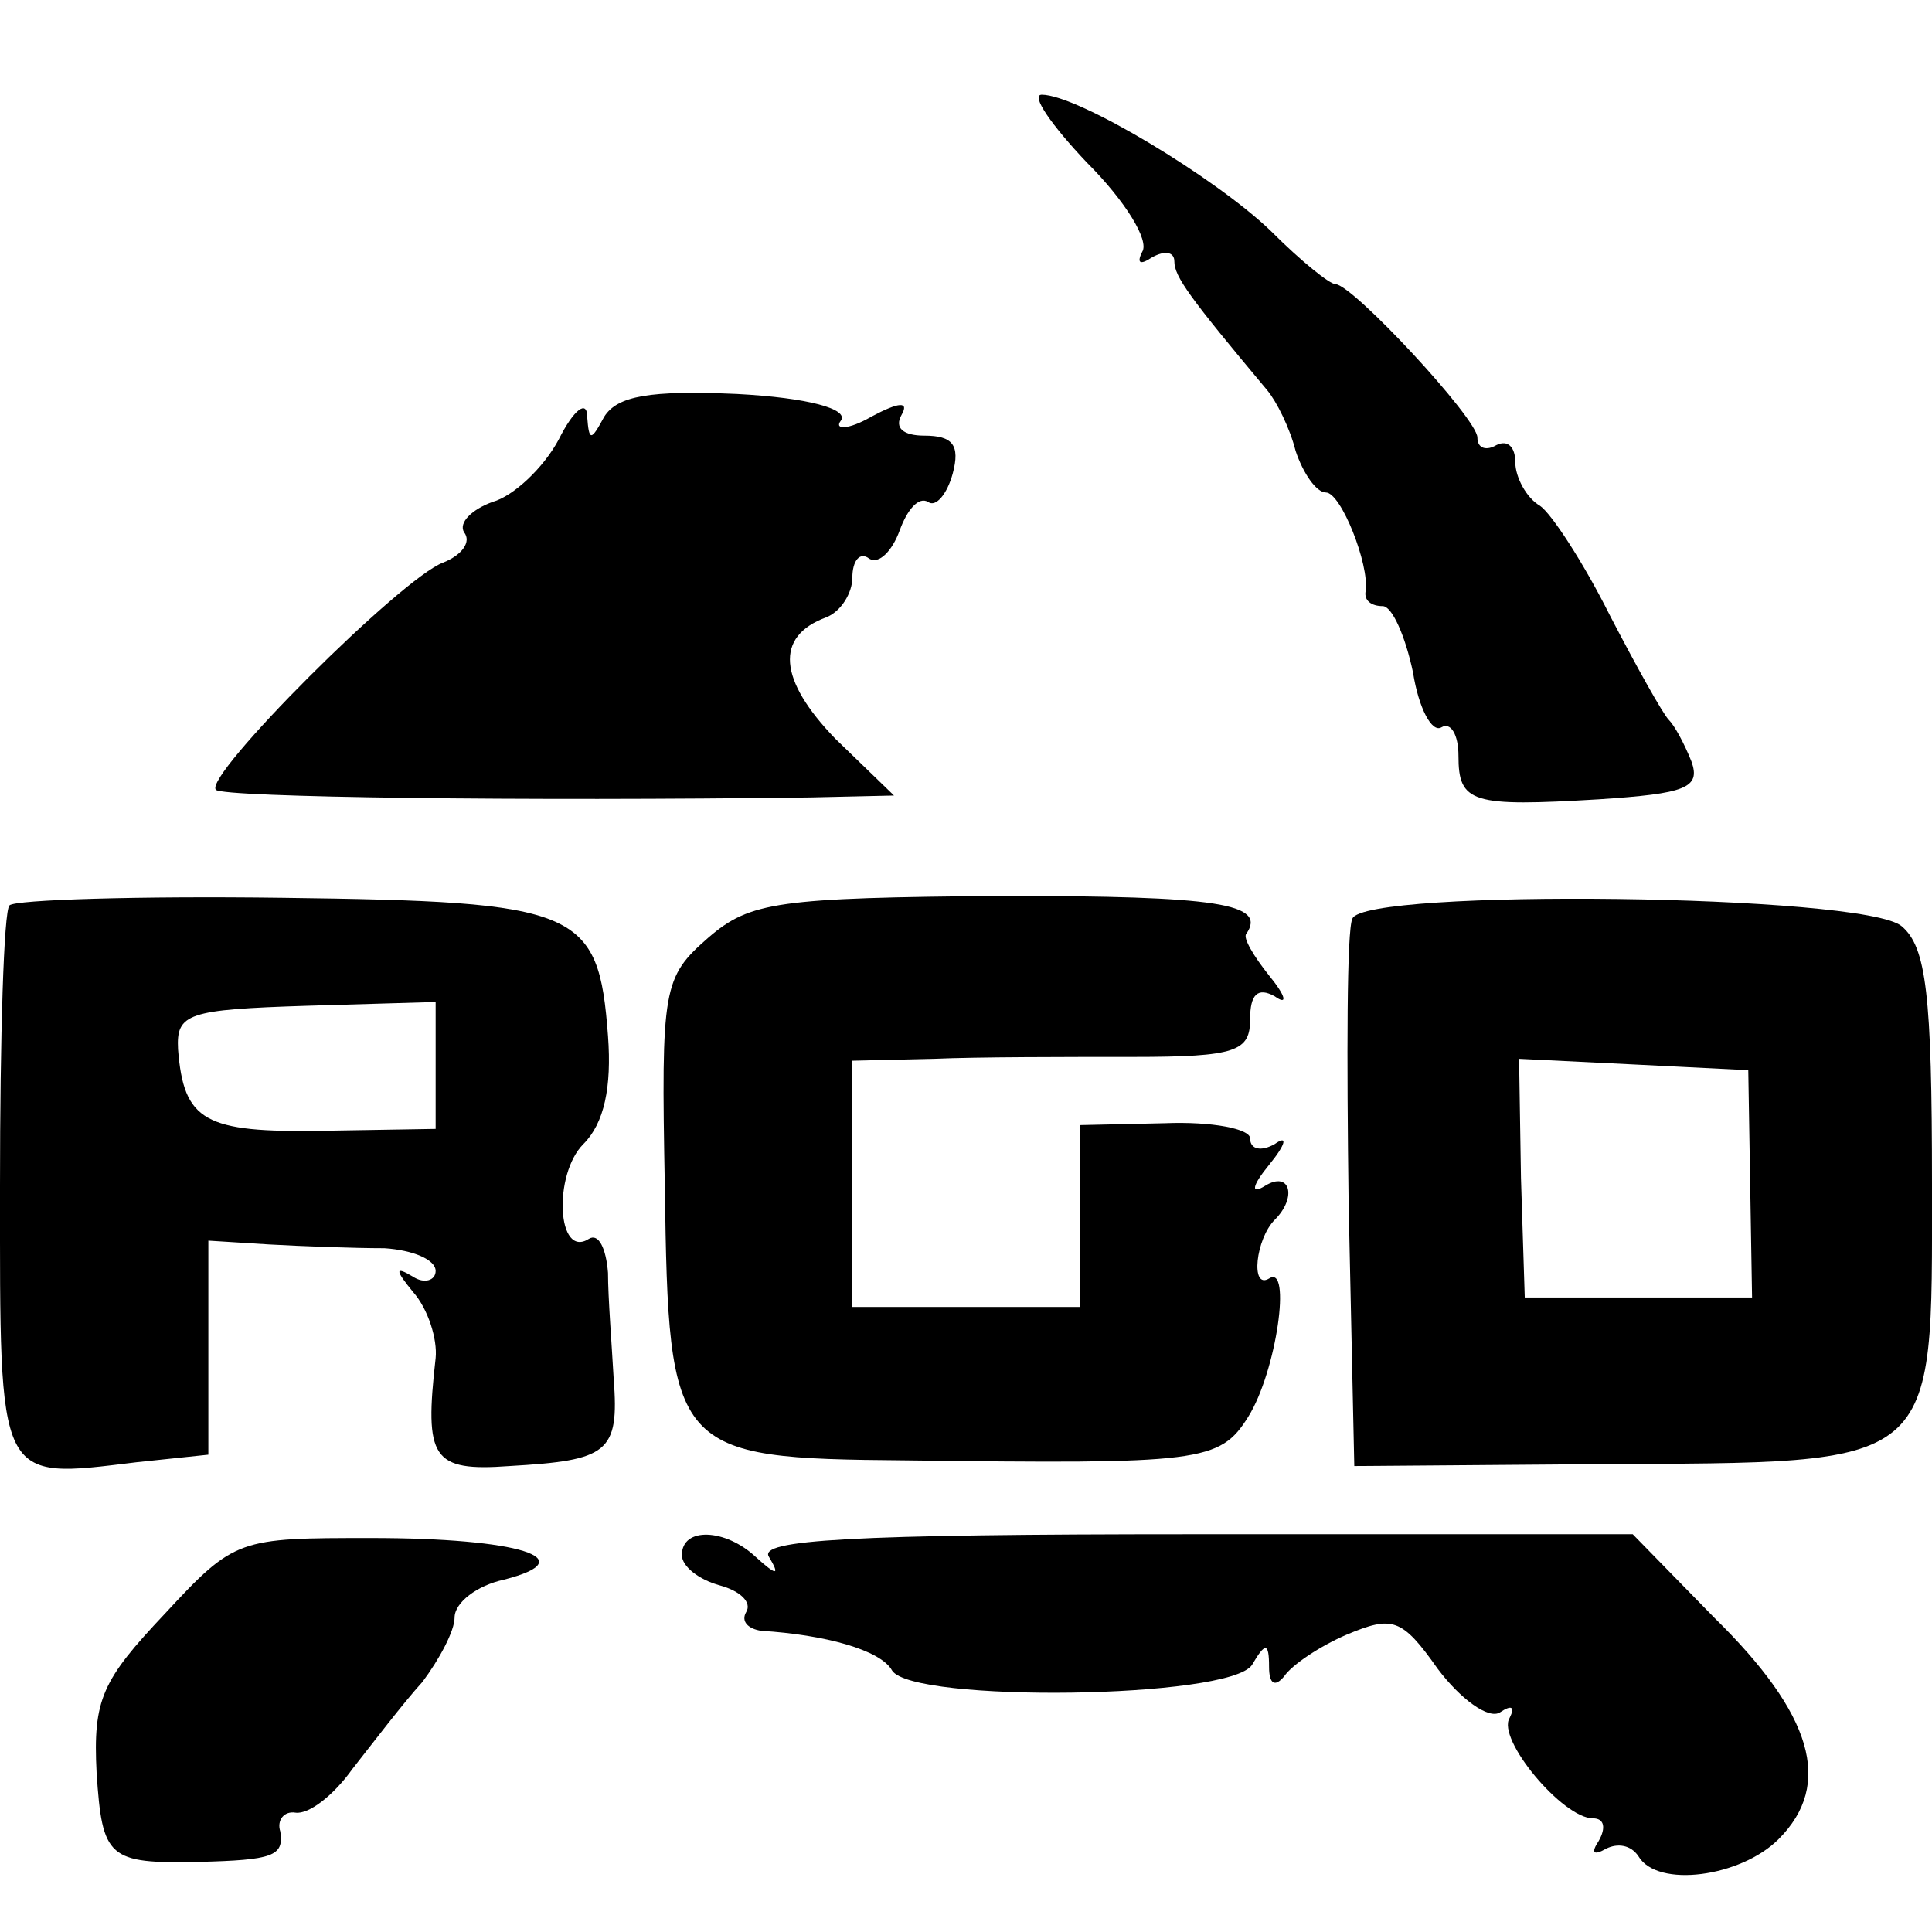 <?xml version="1.0" standalone="no"?>
<!DOCTYPE svg PUBLIC "-//W3C//DTD SVG 20010904//EN"
 "http://www.w3.org/TR/2001/REC-SVG-20010904/DTD/svg10.dtd">
<svg version="1.0" xmlns="http://www.w3.org/2000/svg"
 width="102pt" height="102pt" viewBox="0 0 102 102"
 preserveAspectRatio="xMidYMid meet">
<g transform="translate(0,102) scale(0.1,-0.1)"
fill="#000000" stroke="none">
<path d="M574 934 c20 -20 33 -41 29 -47 -3 -6 -1 -7 5 -3 7 4 12 3 12 -2 0
-8 8 -19 49 -68 5 -6 12 -20 15 -32 4 -12 11 -22 16 -22 8 0 23 -38 21 -52 -1
-5 3 -8 9 -8 5 0 12 -16 16 -35 3 -19 10 -32 15 -29 5 3 9 -4 9 -15 0 -25 7
-27 74 -23 46 3 54 6 49 20 -4 10 -9 19 -12 22 -3 3 -17 28 -31 55 -14 28 -31
54 -37 58 -7 4 -13 15 -13 23 0 8 -4 12 -10 9 -5 -3 -10 -2 -10 4 0 10 -66 81
-75 81 -3 0 -18 12 -34 28 -29 28 -102 72 -121 72 -6 0 5 -16 24 -36z"/>
<path d="M319 800 c-7 -13 -8 -13 -9 0 0 9 -7 4 -15 -12 -8 -15 -24 -30 -35
-33 -11 -4 -18 -11 -15 -16 4 -5 -1 -12 -11 -16 -22 -8 -127 -113 -120 -120 4
-4 163 -6 314 -4 l44 1 -31 30 c-30 31 -32 54 -5 64 8 3 14 13 14 21 0 9 4 14
9 10 5 -3 12 4 16 15 4 11 10 18 15 15 4 -3 10 4 13 15 4 15 0 20 -15 20 -11
0 -16 4 -12 11 4 7 -1 7 -16 -1 -12 -7 -20 -7 -16 -2 4 6 -17 12 -55 14 -46 2
-63 -1 -70 -12z"/>
<path d="M5 542 c-3 -3 -5 -69 -5 -148 0 -158 -2 -155 72 -146 l38 4 0 57 0
56 32 -2 c18 -1 45 -2 61 -2 15 -1 27 -6 27 -12 0 -5 -6 -7 -12 -3 -10 6 -9 3
0 -8 8 -9 13 -25 12 -35 -6 -53 -2 -60 39 -57 52 3 58 7 55 46 -1 18 -3 43 -3
56 -1 13 -5 21 -10 18 -17 -11 -19 34 -3 50 11 11 15 30 13 57 -5 67 -15 71
-172 73 -76 1 -141 -1 -144 -4z m225 -84 l0 -34 -60 -1 c-62 -1 -73 5 -76 43
-1 19 5 21 68 23 l68 2 0 -33z"/>
<path d="M374 525 c-24 -21 -25 -26 -23 -132 2 -140 4 -143 127 -144 156 -2
166 -1 181 23 15 24 23 81 11 73 -10 -6 -7 21 3 31 12 12 8 26 -5 18 -8 -5 -7
0 2 11 9 11 10 16 3 11 -7 -4 -13 -3 -13 3 0 5 -20 9 -45 8 l-45 -1 0 -48 0
-48 -60 0 -60 0 0 65 0 65 43 1 c23 1 70 1 105 1 55 0 62 3 62 20 0 13 4 17
13 12 7 -5 6 0 -3 11 -8 10 -14 20 -12 22 11 16 -15 20 -129 20 -118 -1 -133
-3 -155 -22z"/>
<path d="M714 535 c-3 -6 -3 -73 -2 -150 l3 -139 128 1 c182 1 177 -4 177 148
0 100 -3 125 -16 136 -20 17 -284 20 -290 4z m210 -140 l1 -60 -60 0 -60 0 -2
63 -1 63 61 -3 60 -3 1 -60z"/>
<path d="M87 168 c-33 -35 -38 -45 -36 -84 3 -45 6 -48 54 -47 39 1 45 3 43
16 -2 6 2 11 8 10 7 -1 20 9 30 23 11 14 27 35 37 46 9 12 17 27 17 34 0 8 12
17 26 20 43 11 8 22 -70 22 -70 0 -72 0 -109 -40z"/>
<path d="M360 199 c0 -6 9 -13 20 -16 11 -3 17 -9 14 -14 -3 -5 1 -9 8 -10 33
-2 63 -10 69 -21 11 -17 178 -15 190 3 7 12 9 12 9 -1 0 -9 3 -11 8 -5 4 6 19
16 33 22 24 10 29 9 48 -18 12 -16 27 -27 33 -23 6 4 8 3 5 -3 -7 -11 28 -53
44 -53 6 0 7 -5 3 -12 -4 -6 -3 -8 4 -4 6 3 13 2 17 -4 10 -17 54 -11 74 9 29
29 18 66 -34 117 l-43 44 -232 0 c-182 0 -230 -3 -224 -12 6 -10 4 -10 -7 0
-16 15 -39 16 -39 1z"/>
</g>
</svg>
